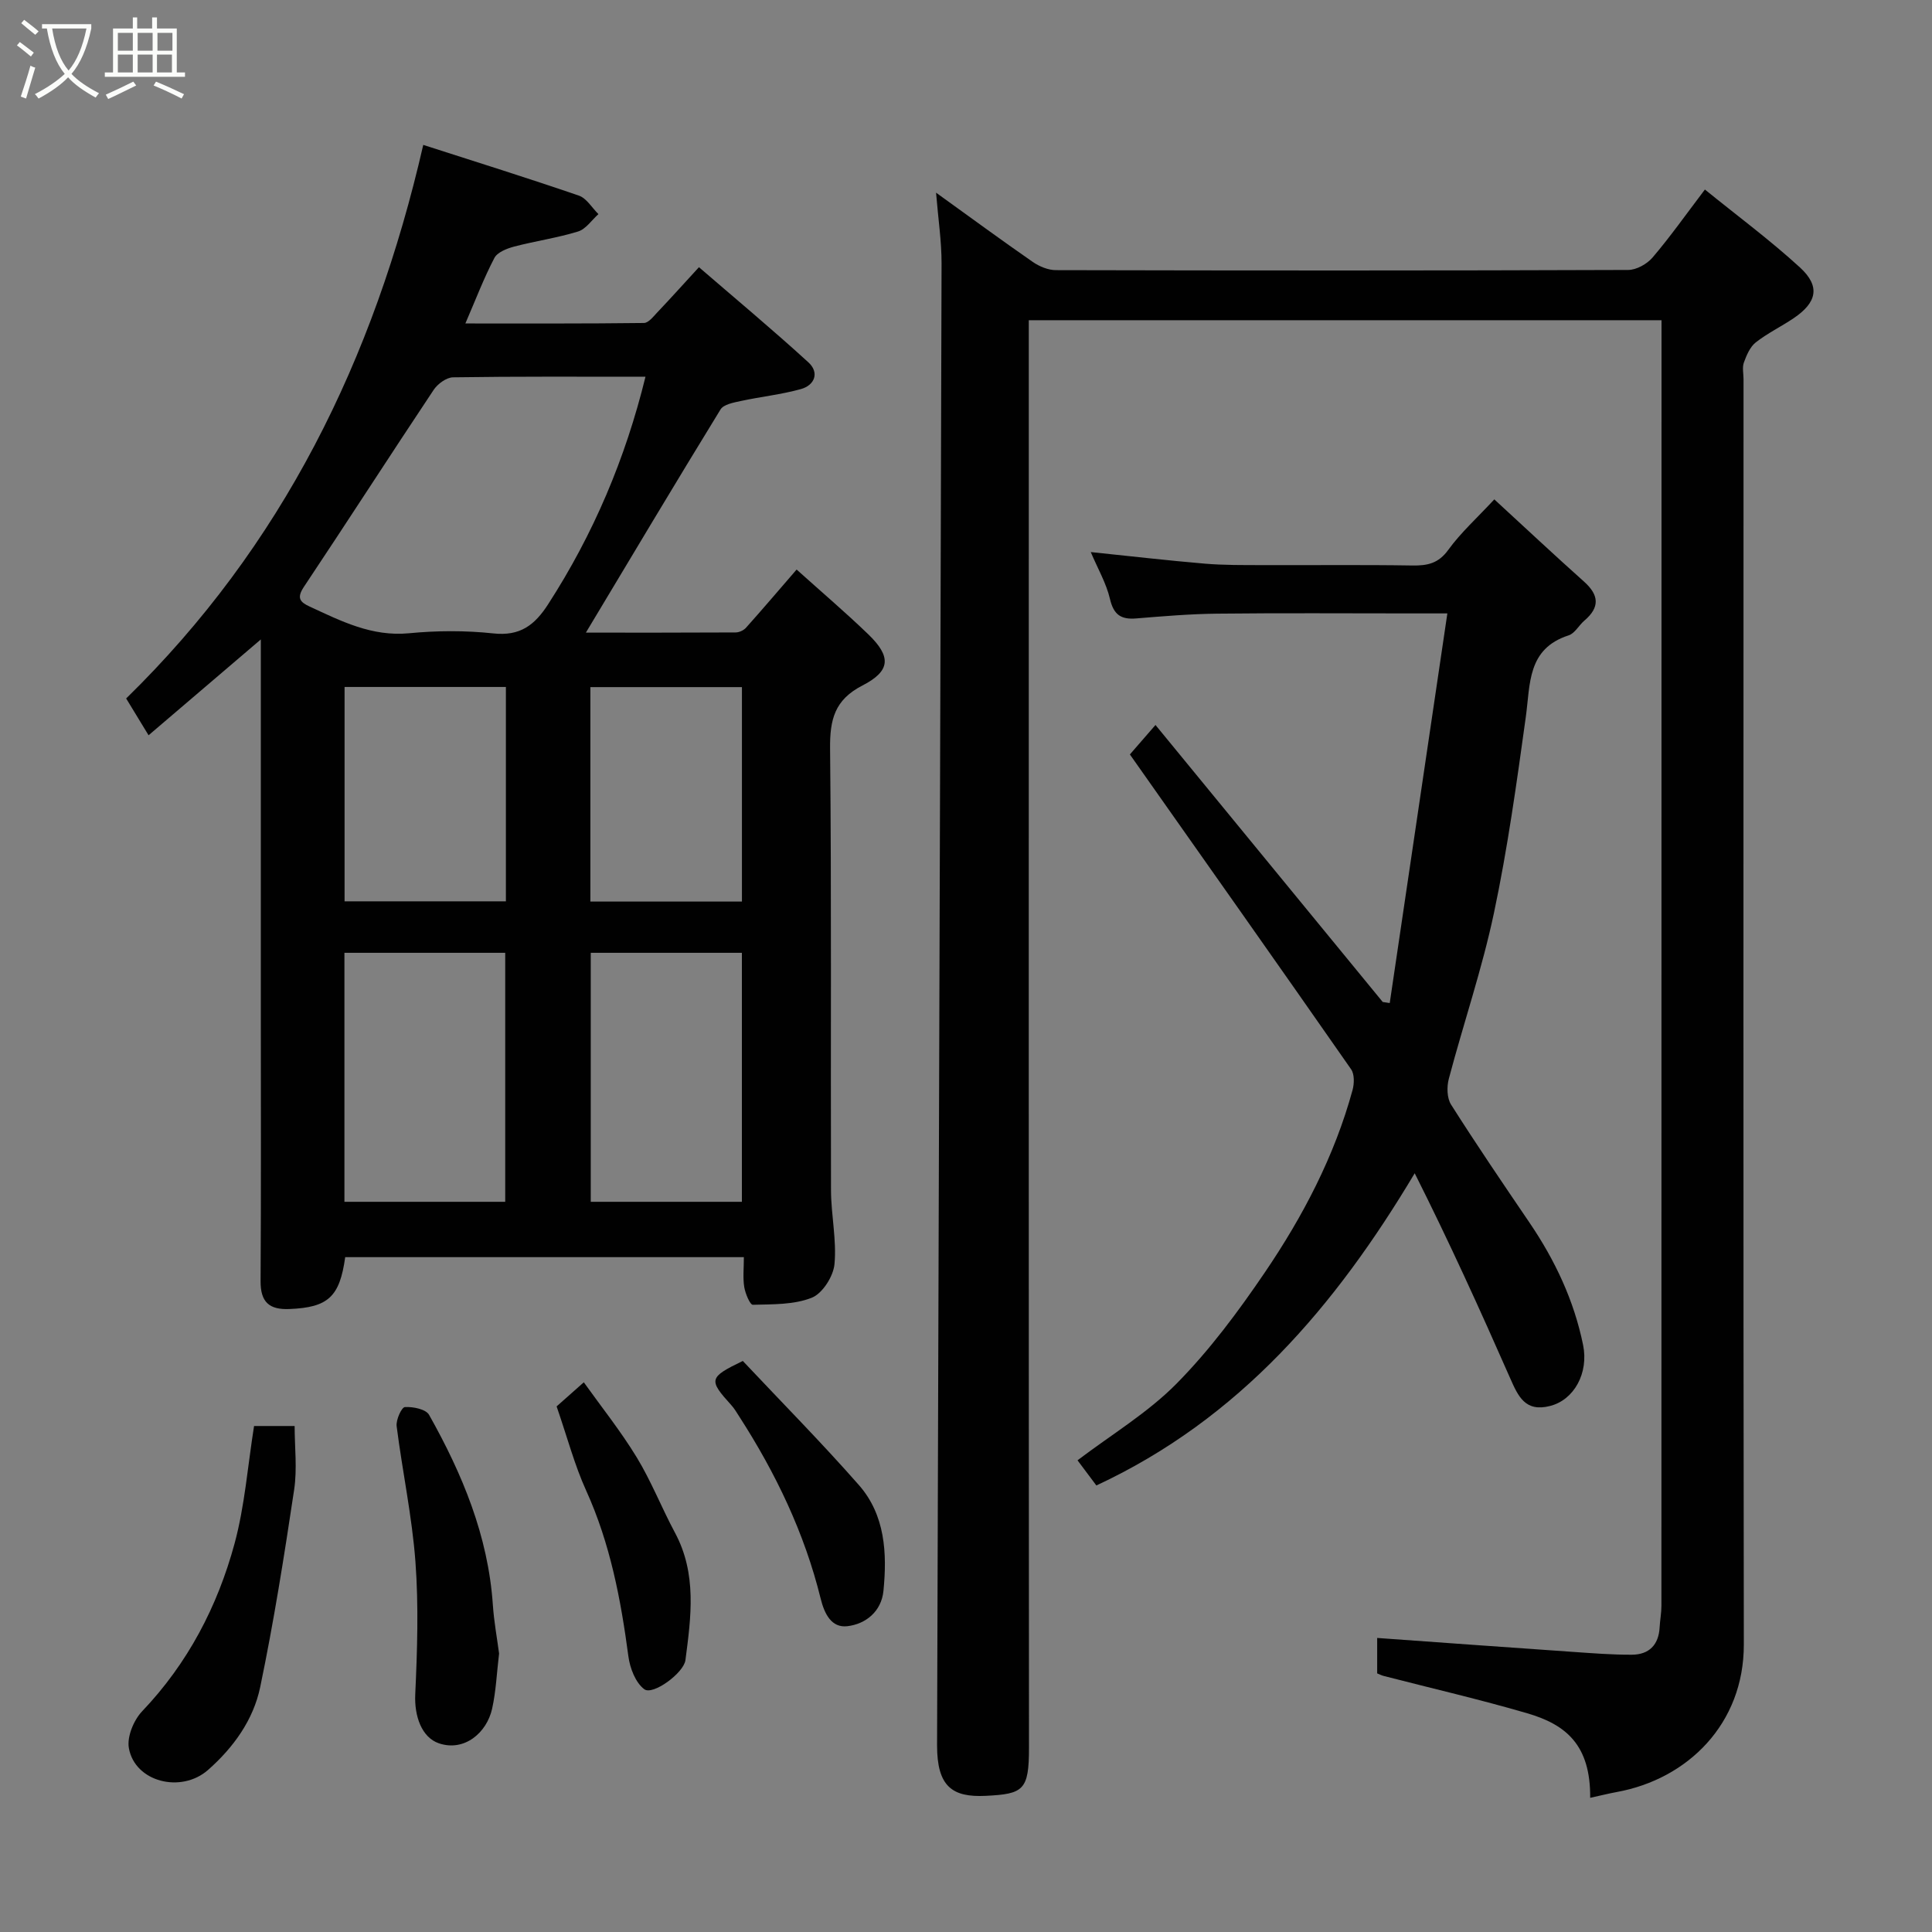 <svg enable-background="new 0 0 400 400" viewBox="0 0 400 400" xmlns="http://www.w3.org/2000/svg"><rect x="0" y="0" width="400" height="400" fill="#808080" stroke="none"/><path d="m6.4 11.7c-1-.8-1.9-1.6-2.9-2.3l.6-.7c.9.7 1.9 1.4 2.9 2.2zm-2.1 8.3c.7-2.1 1.4-4.2 2-6.4.2.1.6.3 1 .4-.7 2.3-1.3 4.4-1.9 6.4zm3-12.8c-1.1-.9-2.1-1.7-2.9-2.4l.6-.7c1 .8 2 1.5 3 2.4zm1.4-1.3v-.9h10.2v.9c-.9 4.2-2.3 7.3-4.1 9.4 1.3 1.4 3.2 2.7 5.7 4-.2.2-.4.5-.7.9-2.5-1.4-4.4-2.7-5.7-4.2-1.4 1.5-3.5 3-6.1 4.4 0 0 0 0-.1-.1-.3-.4-.5-.7-.7-.8 2.7-1.4 4.7-2.8 6.2-4.2-1.8-2.2-3-5.3-3.7-9.4zm9.2 0h-7.1c.6 3.8 1.7 6.7 3.4 8.7 1.7-2 2.9-4.8 3.7-8.7z" fill="#fbfcfa"/><path d="m31.6 3.6h.9v2.3h4.1v9.1h1.7v.9h-16.6v-.9h1.7v-9.1h4.1v-2.3h.9v2.3h3.1v-2.3zm-4 13.3.6.8c-1.9.9-3.8 1.9-5.8 2.8-.2-.3-.3-.6-.5-.9 2-.9 3.9-1.8 5.7-2.7zm-3.2-10.1v3.7h3.1v-3.7zm0 4.5v3.7h3.1v-3.7zm4.1-4.5v3.7h3.1v-3.7zm0 4.5v3.7h3.1v-3.7zm9.1 9.1c-2.1-1.1-4.1-2-5.8-2.7l.5-.8c2.2.9 4.1 1.8 5.8 2.6zm-1.9-13.6h-3.1v3.7h3.1zm-3.2 4.5v3.7h3.1v-3.7z" fill="#fbfcfa"/><g fill="#010101"><path d="m329.23 372.22c.09-10.97-5.04-15.17-13.02-17.5-9.82-2.87-19.8-5.17-29.72-7.73-.44-.11-.85-.33-1.36-.53 0-2.59 0-5.06 0-7.34 13.51.97 26.99 1.95 40.46 2.88 4.08.28 8.16.61 12.25.59 3.57-.01 5.58-2.02 5.77-5.69.08-1.48.37-2.96.37-4.43.02-87.17.02-174.32.02-261.47 0-1.47 0-2.93 0-4.7-43.76 0-87.14 0-131 0v6.05c0 96.49-.03 192.97.04 289.46.01 8.87-1.16 9.61-8.95 10-6.92.34-10.1-1.9-10.08-10.5.3-102.25.66-204.51.93-306.76.01-4.58-.69-9.16-1.14-14.66 7.1 5.11 13.49 9.81 20.01 14.33 1.37.95 3.2 1.71 4.82 1.71 39.49.09 78.99.11 118.48-.04 1.71-.01 3.89-1.23 5.04-2.58 3.6-4.22 6.81-8.77 10.83-14.07 6.69 5.43 13.49 10.46 19.69 16.14 4.25 3.9 3.53 7.24-1.34 10.52-2.57 1.73-5.4 3.09-7.82 4.99-1.19.94-1.91 2.66-2.46 4.17-.37 1.03-.07 2.31-.07 3.47 0 87.32-.07 174.64.06 261.96.02 16.39-11.59 27.85-26.31 30.53-1.69.31-3.38.74-5.5 1.2z"/><path d="m164.93 117.92c5.07 4.56 10.09 8.83 14.82 13.39 4.8 4.63 4.69 7.59-1.2 10.62-5.76 2.96-6.75 7.06-6.69 13.04.31 30.49.1 60.99.19 91.49.02 5.1 1.19 10.26.72 15.28-.24 2.53-2.49 6.06-4.7 6.94-3.69 1.47-8.09 1.35-12.2 1.46-.58.02-1.56-2.32-1.78-3.66-.31-1.92-.08-3.93-.08-6.2-27.74 0-55.15 0-82.54 0-1.14 8.27-3.57 10.41-11.54 10.74-4.21.18-6.01-1.45-5.98-5.79.12-19.16.05-38.33.05-57.49 0-24.97 0-49.94 0-75.35-7.89 6.73-15.43 13.17-23.24 19.84-1.71-2.81-3.11-5.1-4.64-7.62 32.24-31.49 51.3-70.07 61.51-114.61 11 3.54 21.66 6.87 32.22 10.5 1.6.55 2.71 2.52 4.05 3.83-1.39 1.24-2.6 3.1-4.22 3.6-4.32 1.33-8.84 1.97-13.22 3.12-1.51.4-3.49 1.17-4.11 2.37-2.18 4.17-3.86 8.6-6 13.55 12.55 0 24.77.05 36.97-.1.95-.01 1.97-1.35 2.8-2.23 2.61-2.74 5.14-5.56 8.59-9.32 7.43 6.41 15.2 12.89 22.66 19.7 2.29 2.09 1.36 4.73-1.57 5.54-4.06 1.13-8.31 1.57-12.45 2.47-1.48.32-3.53.69-4.17 1.74-9.37 15.26-18.54 30.64-27.88 46.21 9.92 0 20.47.02 31.01-.04.73 0 1.65-.43 2.14-.97 3.39-3.79 6.69-7.67 10.48-12.05zm-31.29-39.92c-13.53 0-26.68-.08-39.83.12-1.38.02-3.19 1.35-4.02 2.59-9.03 13.56-17.85 27.26-26.89 40.82-1.52 2.29-.77 3.14 1.21 4.05 6.53 3.02 12.88 6.26 20.56 5.53 5.78-.56 11.7-.59 17.46.03 5.54.6 8.56-1.69 11.37-6.06 9.36-14.5 15.97-30.08 20.14-47.08zm-29.04 170.82c0-17.58 0-34.61 0-51.55-11.33 0-22.25 0-33.29 0v51.55zm49 0c0-17.58 0-34.61 0-51.55-10.66 0-20.92 0-31.29 0v51.55zm-82.26-106.59v44.38h33.4c0-14.98 0-29.56 0-44.38-11.17 0-22.09 0-33.4 0zm50.89 44.43h31.38c0-15.05 0-29.75 0-44.4-10.64 0-20.9 0-31.38 0z"/><path d="m309.38 103.39c6.43 5.91 12.44 11.55 18.58 17.03 3.12 2.79 3.3 5.32.07 8.07-1.14.97-1.97 2.63-3.25 3.05-8.61 2.78-7.93 10.06-8.88 16.91-1.88 13.58-3.76 27.2-6.6 40.6-2.45 11.58-6.31 22.85-9.34 34.31-.44 1.65-.39 3.99.47 5.34 5.24 8.26 10.74 16.35 16.24 24.44 5.27 7.76 9.2 16.07 11.09 25.31 1.19 5.82-1.85 11.37-6.83 12.64-5.18 1.33-6.63-2.04-8.29-5.8-6.22-14.13-12.6-28.18-19.74-42.38-16.41 27.49-36.26 50.84-65.91 64.64-1.15-1.53-2.59-3.46-3.9-5.21 7.01-5.32 14.54-9.83 20.51-15.88 6.85-6.94 12.78-14.93 18.28-23.03 7.89-11.62 14.41-24.07 18.15-37.74.36-1.33.42-3.28-.3-4.31-15.22-21.83-30.57-43.56-45.8-65.18 1.25-1.44 2.98-3.43 5.3-6.1 15.94 19.43 31.49 38.39 47.05 57.35.48.07.97.14 1.45.22 3.94-26.64 7.88-53.27 11.93-80.67-3.14 0-5.39 0-7.64 0-13.33 0-26.65-.1-39.98.05-5.6.06-11.21.53-16.79.99-3.15.26-4.67-.74-5.44-4.02-.76-3.26-2.53-6.29-3.98-9.72 8.13.84 15.87 1.74 23.63 2.4 3.96.33 7.96.29 11.95.3 10.33.04 20.66-.09 30.98.08 3.15.05 5.43-.42 7.47-3.25 2.59-3.57 5.93-6.57 9.52-10.44z"/><path d="m52.6 295.24h8.4c0 4.35.55 8.86-.1 13.18-2.05 13.67-4.21 27.35-7.03 40.88-1.41 6.77-5.51 12.49-10.8 17.15-5.57 4.9-15.15 2.49-16.39-4.53-.42-2.35 1.01-5.79 2.75-7.62 9.46-9.93 15.6-21.71 19.13-34.71 2.12-7.83 2.72-16.05 4.04-24.35z"/><path d="m103.33 342.34c-.48 3.97-.63 7.77-1.44 11.42-1.12 5.04-5.8 8.96-11.03 7.17-3.57-1.22-5.09-5.65-4.89-10.09.42-9.16.72-18.39.04-27.51-.7-9.4-2.7-18.69-3.89-28.06-.16-1.3 1.02-3.91 1.71-3.95 1.68-.1 4.33.43 5 1.6 6.89 12.25 12.24 25.07 13.21 39.35.23 3.42.86 6.82 1.29 10.07z"/><path d="m115.24 291.18c1.44-1.28 3.29-2.92 5.63-4.99 3.61 5.05 7.62 10.07 10.94 15.51 3.03 4.97 5.17 10.48 7.93 15.62 4.58 8.52 3.34 17.47 2.17 26.4-.35 2.66-6.76 7.36-8.53 6.01-1.81-1.37-2.96-4.37-3.28-6.81-1.57-11.81-3.77-23.36-8.75-34.33-2.39-5.26-3.88-10.95-6.11-17.41z"/><path d="m153.79 281.77c8.13 8.64 16.34 16.94 24.03 25.69 5.45 6.21 5.86 14.09 5.09 21.91-.42 4.25-3.65 6.88-7.5 7.32-3.28.37-4.73-2.58-5.51-5.75-3.34-13.55-9.3-25.95-16.83-37.64-.53-.82-1.02-1.68-1.67-2.39-4.75-5.25-4.67-5.72 2.39-9.14z"/></g></svg>